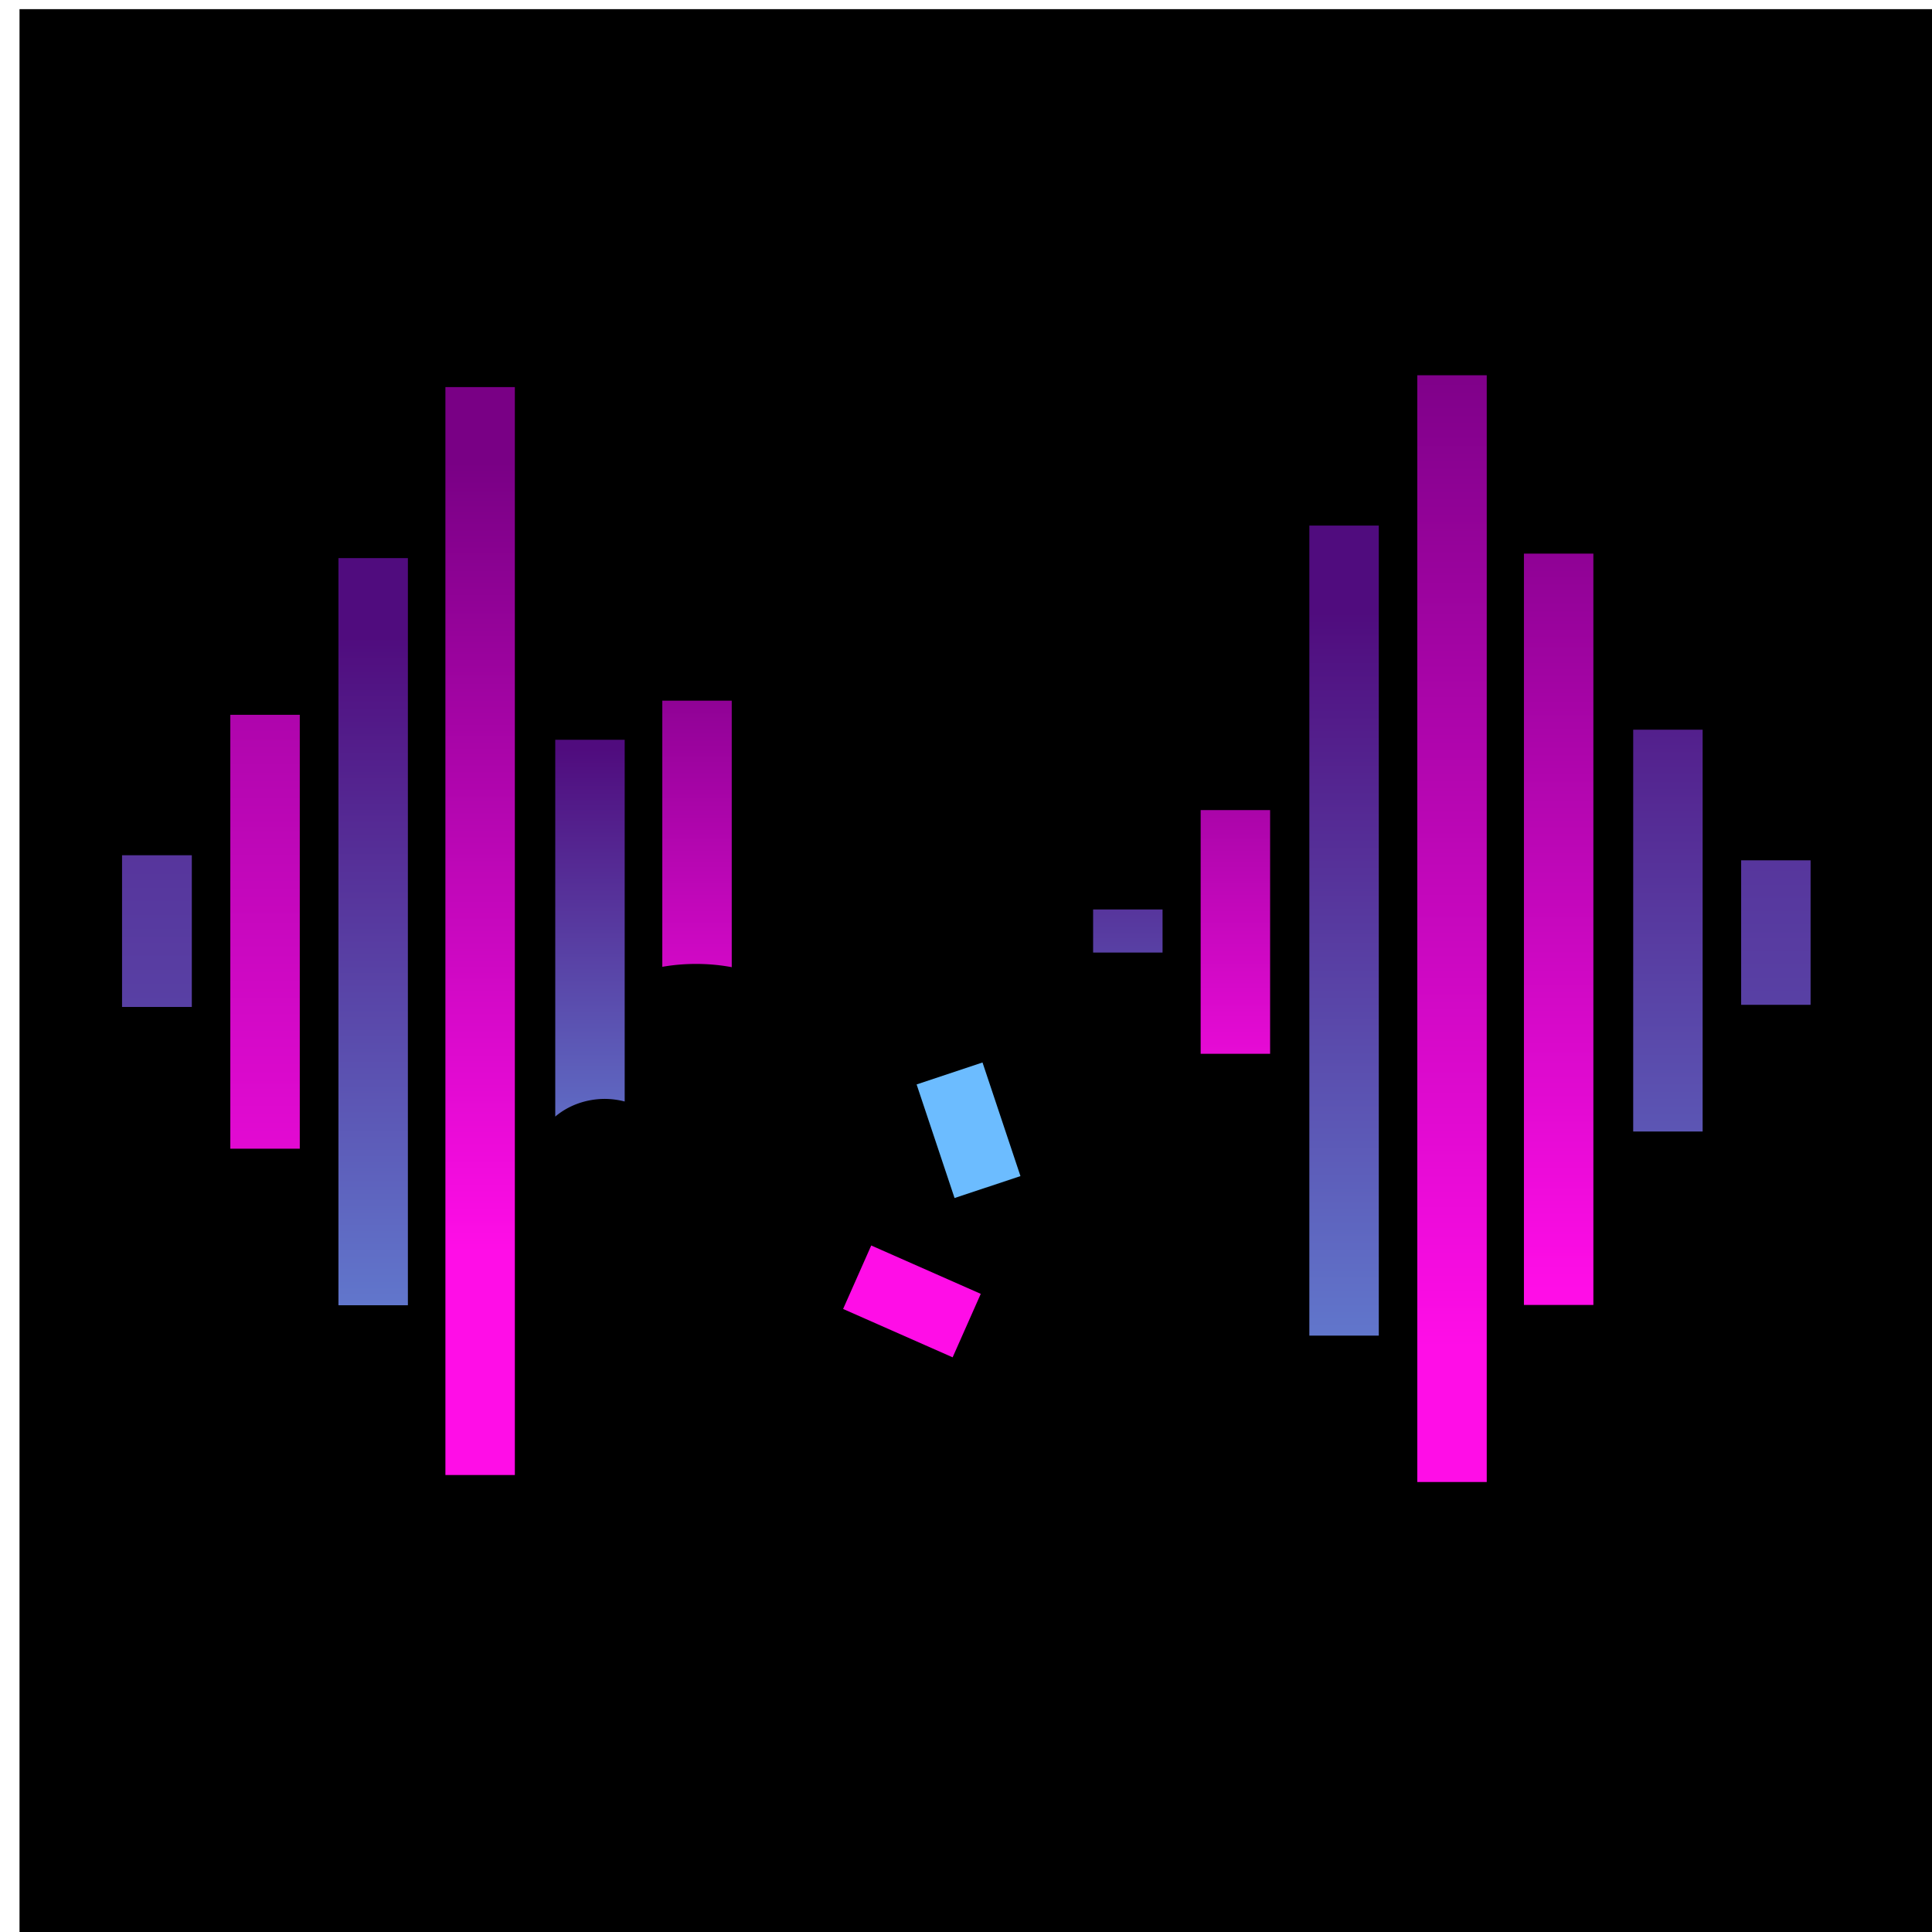 <?xml version="1.0" encoding="UTF-8" standalone="no"?>
<!-- Generator: Adobe Illustrator 27.4.1, SVG Export Plug-In . SVG Version: 6.00 Build 0)  -->

<svg
   version="1.1"
   id="Layer_1"
   x="0px"
   y="0px"
   viewBox="0 0 1920 1920"
   xml:space="preserve"
   sodipodi:docname="SoundBite.svg"
   width="1920"
   height="1920"
   inkscape:version="1.2.2 (732a01da63, 2022-12-09)"
   inkscape:export-filename="icon.png"
   inkscape:export-xdpi="96"
   inkscape:export-ydpi="96"
   xmlns:inkscape="http://www.inkscape.org/namespaces/inkscape"
   xmlns:sodipodi="http://sodipodi.sourceforge.net/DTD/sodipodi-0.dtd"
   xmlns:xlink="http://www.w3.org/1999/xlink"
   xmlns="http://www.w3.org/2000/svg"
   xmlns:svg="http://www.w3.org/2000/svg"><defs
   id="defs147"><linearGradient
     inkscape:collect="always"
     id="linearGradient9323"><stop
       style="stop-color:#500c7e;stop-opacity:1;"
       offset="0"
       id="stop9321" /><stop
       style="stop-color:#6cbcff;stop-opacity:1;"
       offset="1"
       id="stop9319" /></linearGradient><linearGradient
     inkscape:collect="always"
     id="linearGradient7794"><stop
       style="stop-color:#790085;stop-opacity:1;"
       offset="0"
       id="stop7792" /><stop
       style="stop-color:#ff0de7;stop-opacity:1;"
       offset="1"
       id="stop7790" /></linearGradient><linearGradient
     id="linearGradient3383"
     inkscape:swatch="gradient"><stop
       style="stop-color:#5c0058;stop-opacity:1;"
       offset="0"
       id="stop3379" /><stop
       style="stop-color:#000000;stop-opacity:1;"
       offset="1"
       id="stop3381" /></linearGradient><linearGradient
     inkscape:collect="always"
     xlink:href="#linearGradient7794"
     id="linearGradient7796"
     x1="977.374"
     y1="745.465"
     x2="977.374"
     y2="1071.749"
     gradientUnits="userSpaceOnUse" /><linearGradient
     inkscape:collect="always"
     xlink:href="#linearGradient9323"
     id="linearGradient9325"
     x1="976.411"
     y1="829.209"
     x2="976.411"
     y2="1242.599"
     gradientUnits="userSpaceOnUse" /><linearGradient
     inkscape:collect="always"
     xlink:href="#linearGradient7794"
     id="linearGradient419"
     gradientUnits="userSpaceOnUse"
     x1="977.374"
     y1="745.465"
     x2="977.374"
     y2="1071.749"
     gradientTransform="matrix(1,0,0,1.884,1.1158216e-5,-829.105)" /><linearGradient
     inkscape:collect="always"
     xlink:href="#linearGradient9323"
     id="linearGradient421"
     gradientUnits="userSpaceOnUse"
     x1="976.411"
     y1="829.209"
     x2="976.411"
     y2="1242.599"
     gradientTransform="matrix(1,0,0,1.752,9.1892403e-6,-706.236)" /><linearGradient
     inkscape:collect="always"
     xlink:href="#linearGradient9323"
     id="linearGradient423"
     gradientUnits="userSpaceOnUse"
     x1="976.411"
     y1="829.209"
     x2="976.411"
     y2="1242.599"
     gradientTransform="matrix(1,0,0,1.894,1.2436728e-5,-839.496)" /><linearGradient
     inkscape:collect="always"
     xlink:href="#linearGradient7794"
     id="linearGradient425"
     gradientUnits="userSpaceOnUse"
     x1="977.374"
     y1="745.465"
     x2="977.374"
     y2="1071.749"
     gradientTransform="matrix(1,0,0,1.625,8.6514457e-6,-586.506)" /><linearGradient
     inkscape:collect="always"
     xlink:href="#linearGradient7794"
     id="linearGradient427"
     gradientUnits="userSpaceOnUse"
     x1="977.374"
     y1="745.465"
     x2="977.374"
     y2="1071.749"
     gradientTransform="matrix(1,0,0,1.461,3.3267882e-6,-432.832)" /><linearGradient
     inkscape:collect="always"
     xlink:href="#linearGradient9323"
     id="linearGradient429"
     gradientUnits="userSpaceOnUse"
     x1="976.411"
     y1="829.209"
     x2="976.411"
     y2="1242.599"
     gradientTransform="matrix(1,0,0,1.615,3.9004696e-6,-577.802)" /><linearGradient
     inkscape:collect="always"
     xlink:href="#linearGradient7794"
     id="linearGradient431"
     gradientUnits="userSpaceOnUse"
     x1="977.374"
     y1="745.465"
     x2="977.374"
     y2="1071.749"
     gradientTransform="matrix(1,0,0,2.063,5.6033688e-6,-998.562)" /><linearGradient
     inkscape:collect="always"
     xlink:href="#linearGradient9323"
     id="linearGradient433"
     gradientUnits="userSpaceOnUse"
     x1="976.411"
     y1="829.209"
     x2="976.411"
     y2="1242.599"
     gradientTransform="matrix(1,0,0,3.519,9.836752e-6,-2364.842)" /><linearGradient
     inkscape:collect="always"
     xlink:href="#linearGradient9323"
     id="linearGradient435"
     gradientUnits="userSpaceOnUse"
     x1="976.411"
     y1="829.209"
     x2="976.411"
     y2="1242.599"
     gradientTransform="matrix(1,0,0,3.417,2.9359132e-5,-2271.722)" /></defs><sodipodi:namedview
   id="namedview145"
   pagecolor="#686868"
   bordercolor="#000000"
   borderopacity="0.25"
   inkscape:showpageshadow="2"
   inkscape:pageopacity="0"
   inkscape:pagecheckerboard="true"
   inkscape:deskcolor="#595959"
   showgrid="false"
   inkscape:zoom="0.31510416"
   inkscape:cx="917.15704"
   inkscape:cy="866.38018"
   inkscape:window-width="1920"
   inkscape:window-height="1017"
   inkscape:window-x="-8"
   inkscape:window-y="-8"
   inkscape:window-maximized="1"
   inkscape:current-layer="layer1" />
<style
   type="text/css"
   id="style2">
	.st0{fill:#FFFFFF;}
</style>
























<g
   inkscape:groupmode="layer"
   id="layer1"
   inkscape:label="Layer 1"
   transform="matrix(1.649,0,0,1.649,-622.805,-622.894)"
   style="display:inline"><rect
     style="display:inline;fill:#000000;fill-opacity:1;fill-rule:nonzero;stroke:#fff600;stroke-width:0;stroke-dasharray:none;stroke-opacity:0"
     id="rect9379"
     width="1166.5"
     height="1164.575"
     x="389.448"
     y="383.26" /><g
     id="g9317"
     style="fill-opacity:1;fill:url(#linearGradient9325)"><g
       id="g8558"
       style="fill:url(#linearGradient9325);fill-opacity:1"><rect
         style="display:inline;fill:url(#linearGradient433);fill-opacity:1;stroke:#fff600;stroke-width:0;stroke-dasharray:none;stroke-opacity:0"
         id="rect1270"
         width="42.05"
         height="91.431"
         x="451.24"
         y="893.161" /><rect
         style="display:inline;fill:url(#linearGradient429);fill-opacity:1;stroke:#fff600;stroke-width:0;stroke-dasharray:none;stroke-opacity:0"
         id="rect1480-6"
         width="41.851"
         height="450.279"
         x="581.653"
         y="714.084" /><path
         id="rect1480-6-1-4"
         style="display:inline;fill:url(#linearGradient9325);stroke:#fff600;stroke-width:0;stroke-dasharray:none;stroke-opacity:0;fill-opacity:1"
         d="M 712.314 823.586 L 712.314 1050.661 A 43.216 38.111 0 0 1 742.198 1040.002 A 43.216 38.111 0 0 1 754.166 1041.572 L 754.166 823.586 L 712.314 823.586 z " /><path
         id="rect1480-6-1-4-8-0-6"
         style="display:inline;fill:url(#linearGradient9325);stroke:#fff600;stroke-width:0;stroke-dasharray:none;stroke-opacity:0;fill-opacity:1"
         d="M 906.564 798.761 L 906.564 969.179 A 29.355 23.34 0 0 1 928.77 961.065 A 29.355 23.34 0 0 1 948.416 967.078 L 948.416 798.761 L 906.564 798.761 z " /><rect
         style="display:inline;fill:url(#linearGradient423);fill-opacity:1;stroke:#fff600;stroke-width:0;stroke-dasharray:none;stroke-opacity:0"
         id="rect1480-6-1-4-8-0-6-9-6"
         width="41.851"
         height="242.163"
         x="1361.95"
         y="817.497" /><rect
         style="display:inline;fill:url(#linearGradient435);fill-opacity:1;stroke:#fff600;stroke-width:0;stroke-dasharray:none;stroke-opacity:0"
         id="rect1480-6-1-4-8-0-6-9-6-7"
         width="41.851"
         height="87.079"
         x="1427.008"
         y="896.229" /><rect
         style="display:inline;fill:url(#linearGradient9325);stroke:#fff600;stroke-width:0;stroke-dasharray:none;stroke-opacity:0;fill-opacity:1"
         id="rect1480-6-1-4-8-0-6-9-6-7-0"
         width="41.851"
         height="25.978"
         x="1036.463"
         y="925.838" /><rect
         style="display:inline;fill:url(#linearGradient9325);stroke:#fff600;stroke-width:0;stroke-dasharray:none;stroke-opacity:0;fill-opacity:1"
         id="rect1480-6-1-4-8-0-6-9-6-7-0-3"
         width="41.851"
         height="25.978"
         x="971.603"
         y="925.689" /><rect
         style="display:inline;fill:url(#linearGradient9325);stroke:#fff600;stroke-width:0;stroke-dasharray:none;stroke-opacity:0;fill-opacity:1"
         id="rect1480-6-1-4-8-0-6-9-6-7-0-3-0-8"
         width="41.851"
         height="72.142"
         x="555.312"
         y="1271.618"
         transform="matrix(0.949,-0.316,0.317,0.949,0,0)" /><rect
         style="display:inline;fill:url(#linearGradient9325);stroke:#fff600;stroke-width:0;stroke-dasharray:none;stroke-opacity:0;fill-opacity:1"
         id="rect1480-6-1-4-8-0-6-9-6-7-0-3-0-8-5-9"
         width="41.225"
         height="52.896"
         x="1127.916"
         y="770.892"
         transform="matrix(0.928,0.374,-0.359,0.933,0,0)" /><rect
         style="display:inline;fill:url(#linearGradient421);fill-opacity:1;stroke:#fff600;stroke-width:0;stroke-dasharray:none;stroke-opacity:0"
         id="rect1480-6-1-4-8-0-6-9-5"
         width="41.851"
         height="488.185"
         x="1166.777"
         y="694.486" /></g></g><g
     id="g7788"
     style="fill-opacity:1;fill:url(#linearGradient7796)"><rect
       style="fill:url(#linearGradient431);fill-opacity:1;stroke:#fff600;stroke-width:0;stroke-dasharray:none;stroke-opacity:0"
       id="rect1480"
       width="41.851"
       height="261.488"
       x="516.496"
       y="808.529" /><rect
       style="fill:url(#linearGradient427);fill-opacity:1;stroke:#fff600;stroke-width:0;stroke-dasharray:none;stroke-opacity:0"
       id="rect1480-6-1"
       width="41.851"
       height="655.654"
       x="646.116"
       y="611.024" /><path
       id="rect1480-6-1-4-8"
       style="fill:url(#linearGradient7796);stroke:#fff600;stroke-width:0;stroke-dasharray:none;stroke-opacity:0;fill-opacity:1"
       d="M 776.831 800.023 L 776.831 960.413 A 55.101 24.543 0 0 1 797.147 958.659 A 55.101 24.543 0 0 1 818.682 960.625 L 818.682 800.023 L 776.831 800.023 z M 818.682 983.201 L 797.153 983.202 L 818.682 983.202 L 818.682 983.201 z " /><path
       id="rect1480-6-1-4-8-0"
       style="fill:url(#linearGradient7796);stroke:#fff600;stroke-width:0;stroke-dasharray:none;stroke-opacity:0;fill-opacity:1"
       d="M 841.347 742.519 L 841.347 941.536 A 29.434 27.222 0 0 1 863.991 931.682 A 29.434 27.222 0 0 1 883.199 938.315 L 883.199 742.519 L 841.347 742.519 z M 883.199 958.901 L 863.993 958.905 L 883.199 958.905 L 883.199 958.901 z " /><rect
       style="fill:url(#linearGradient7796);stroke:#fff600;stroke-width:0;stroke-dasharray:none;stroke-opacity:0;fill-opacity:1"
       id="rect1480-6-1-4-8-0-6-9"
       width="41.851"
       height="146.87"
       x="1101.276"
       y="865.95" /><rect
       style="fill:url(#linearGradient7796);stroke:#fff600;stroke-width:0;stroke-dasharray:none;stroke-opacity:0;fill-opacity:1"
       id="rect1480-6-1-4-8-0-6-9-6-7-0-3-0"
       width="41.851"
       height="99.33"
       x="997.164"
       y="866.437"
       transform="rotate(10.022)" /><rect
       style="fill:url(#linearGradient7796);stroke:#fff600;stroke-width:0;stroke-dasharray:none;stroke-opacity:0;fill-opacity:1"
       id="rect1480-6-1-4-8-0-6-9-6-7-0-3-0-8-5"
       width="41.851"
       height="72.142"
       x="-709.628"
       y="1282.178"
       transform="matrix(0.405,-0.914,0.915,0.404,0,0)" /><rect
       style="fill:url(#linearGradient425);fill-opacity:1;stroke:#fff600;stroke-width:0;stroke-dasharray:none;stroke-opacity:0"
       id="rect1480-6-1-4-8-0-6-9-5-9"
       width="41.851"
       height="452.796"
       x="1296.099"
       y="711.387" /><rect
       style="display:inline;fill:url(#linearGradient419);fill-opacity:1;fill-rule:nonzero;stroke:#fff600;stroke-width:0;stroke-dasharray:none;stroke-opacity:0"
       id="rect1480-6-1-4-8-0-6-9-5-9-6"
       width="41.851"
       height="667.003"
       x="1231.835"
       y="603.887" /></g></g><g
   id="g500"
   transform="translate(0.5,377.795)"
   style="display:none"><g
     id="g8">
	<rect
   x="516.5"
   y="498.5"
   width="41"
   height="126"
   id="rect4" />
	<path
   d="M 557,499 V 624 H 517 V 499 h 40 m 1,-1 h -42 v 127 h 42 z"
   id="path6" />
</g><g
     id="g14">
	<rect
   x="581.5"
   y="422.5"
   width="41"
   height="278"
   id="rect10" />
	<path
   d="M 622,423 V 700 H 582 V 423 h 40 m 1,-1 h -42 v 279 h 42 z"
   id="path12" />
</g><g
     id="g20">
	<rect
   x="646.5"
   y="337.5"
   width="41"
   height="448"
   id="rect16" />
	<path
   d="M 687,338 V 785 H 647 V 338 h 40 m 1,-1 h -42 v 449 h 42 z"
   id="path18" />
</g><g
     id="g26">
	<path
   id="rect22"
   d="m 711.5,446.5 v 231 h 30.383 A 48.55,52.26 0 0 1 738.131,657.619 48.55,52.26 0 0 1 752.5,620.693 V 446.5 Z" />
	<path
   d="M 752,447 V 677 H 712 V 447 h 40 m 1,-1 h -42 v 232 h 42 z"
   id="path24" />
</g><g
     id="g32">
	<rect
   x="776.5"
   y="422.5"
   width="41"
   height="278"
   id="rect28" />
	<path
   d="M 817,423 V 700 H 777 V 423 h 40 m 1,-1 h -42 v 279 h 42 z"
   id="path30" />
</g><g
     id="g38">
	<rect
   x="841.5"
   y="364.5"
   width="41"
   height="394"
   id="rect34" />
	<path
   d="M 882,365 V 758 H 842 V 365 h 40 m 1,-1 h -42 v 395 h 42 z"
   id="path36" />
</g><g
     id="g44">
	<rect
   x="1231.5"
   y="383.5"
   width="41"
   height="353"
   id="rect40" />
	<path
   d="m 1272,384 v 352 h -40 V 384 h 40 m 1,-1 h -42 v 354 h 42 z"
   id="path42" />
</g><g
     id="g50">
	<rect
   x="1166.5"
   y="421.5"
   width="41"
   height="278"
   id="rect46" />
	<path
   d="m 1207,422 v 277 h -40 V 422 h 40 m 1,-1 h -42 v 279 h 42 z"
   id="path48" />
</g><g
     id="g56">
	<rect
   x="906.5"
   y="422.5"
   width="41"
   height="278"
   id="rect52" />
	<path
   d="M 947,423 V 700 H 907 V 423 h 40 m 1,-1 h -42 v 279 h 42 z"
   id="path54" />
</g><g
     id="g62">
	<rect
   x="1101.5"
   y="488.5"
   width="41"
   height="146"
   id="rect58" />
	<path
   d="m 1142,489 v 145 h -40 V 489 h 40 m 1,-1 h -42 v 147 h 42 z"
   id="path60" />
</g><g
     id="g68">
	<rect
   x="1426.5"
   y="549.5"
   width="41"
   height="25"
   id="rect64" />
	<path
   d="m 1467,550 v 24 h -40 v -24 h 40 m 1,-1 h -42 v 26 h 42 z"
   id="path66" />
</g><g
     id="g74">
	<rect
   x="1296.5"
   y="421.5"
   width="41"
   height="278"
   id="rect70" />
	<path
   d="m 1337,422 v 277 h -40 V 422 h 40 m 1,-1 h -42 v 279 h 42 z"
   id="path72" />
</g><g
     id="g80">
	<rect
   x="1361.5"
   y="498.5"
   width="41"
   height="126"
   id="rect76" />
	<path
   d="m 1402,499 v 125 h -40 V 499 h 40 m 1,-1 h -42 v 127 h 42 z"
   id="path78" />
</g><g
     id="g86">
	<rect
   x="1036.5"
   y="548.5"
   width="41"
   height="25"
   id="rect82" />
	<path
   d="m 1077,549 v 24 h -40 v -24 h 40 m 1,-1 h -42 v 26 h 42 z"
   id="path84" />
</g><g
     id="g92">
	<rect
   x="971.5"
   y="548.5"
   width="41"
   height="25"
   id="rect88" />
	<path
   d="m 1012,549 v 24 h -40 v -24 h 40 m 1,-1 h -42 v 26 h 42 z"
   id="path90" />
</g><g
     id="g98">
	<rect
   x="451.5"
   y="548.5"
   width="41"
   height="25"
   id="rect94" />
	<path
   d="m 492,549 v 24 h -40 v -24 h 40 m 1,-1 h -42 v 26 h 42 z"
   id="path96" />
</g><g
     id="g102">
	<ellipse
   class="st0"
   cx="757.55"
   cy="730.78"
   rx="48.55"
   ry="52.26"
   id="ellipse100" />
</g><g
     id="g106">
	<ellipse
   class="st0"
   cx="806.233"
   cy="661.757"
   rx="48.55"
   ry="52.26"
   id="ellipse104-2"
   style="fill:#ffffff" />
</g><g
     id="g110">
	<ellipse
   class="st0"
   cx="859.25"
   cy="629.56"
   rx="48.55"
   ry="52.26"
   id="ellipse108" />
</g><g
     id="g114">
	<ellipse
   class="st0"
   cx="937.45"
   cy="626.26"
   rx="48.55"
   ry="52.26"
   id="ellipse112" />
</g><g
     id="g118">
	<ellipse
   class="st0"
   cx="873.82"
   cy="714.28"
   rx="107.07"
   ry="84.72"
   id="ellipse116" />
</g><g
     id="g124">
	<rect
   x="939.5"
   y="645.5"
   transform="rotate(-19.932,960.05,681.522)"
   width="41"
   height="72"
   id="rect120" />
	<path
   d="m 966.7,641.31 24.21,66.75 -37.6,13.64 -24.21,-66.75 37.6,-13.64 m 0.6,-1.28 -39.48,14.32 24.89,68.63 39.48,-14.32 z"
   id="path122" />
</g><g
     id="g130">
	<rect
   x="792.64"
   y="678.75"
   transform="matrix(0.157,-0.988,0.988,0.157,20.904,1423.033)"
   width="102.97"
   height="41.04"
   id="rect126" />
	<path
   d="m 832.37,645.77 39.54,6.29 -16.02,100.7 -39.54,-6.29 16.02,-100.7 m -0.84,-1.14 -16.33,102.67 41.52,6.61 16.34,-102.67 z"
   id="path128" />
</g><g
     id="g136">
	<rect
   x="752.39"
   y="774.15"
   transform="matrix(0.331,-0.944,0.944,0.331,-228.439,1267.167)"
   width="53.7"
   height="41"
   id="rect132" />
	<path
   d="m 769.08,763.17 37.75,13.23 -17.43,49.73 -37.75,-13.23 17.43,-49.73 m -0.61,-1.27 -18.09,51.62 39.64,13.89 18.09,-51.62 z"
   id="path134" />
</g><g
     id="g142">
	<rect
   x="906.62"
   y="747.05"
   transform="rotate(-64.609,927.098,783.044)"
   width="41"
   height="72"
   id="rect138" />
	<path
   d="m 903.63,749.76 64.14,30.45 -17.15,36.14 -64.14,-30.45 17.15,-36.14 m -0.48,-1.33 -18.01,37.94 65.95,31.3 18.01,-37.94 z"
   id="path140" />
</g></g>
</svg>
